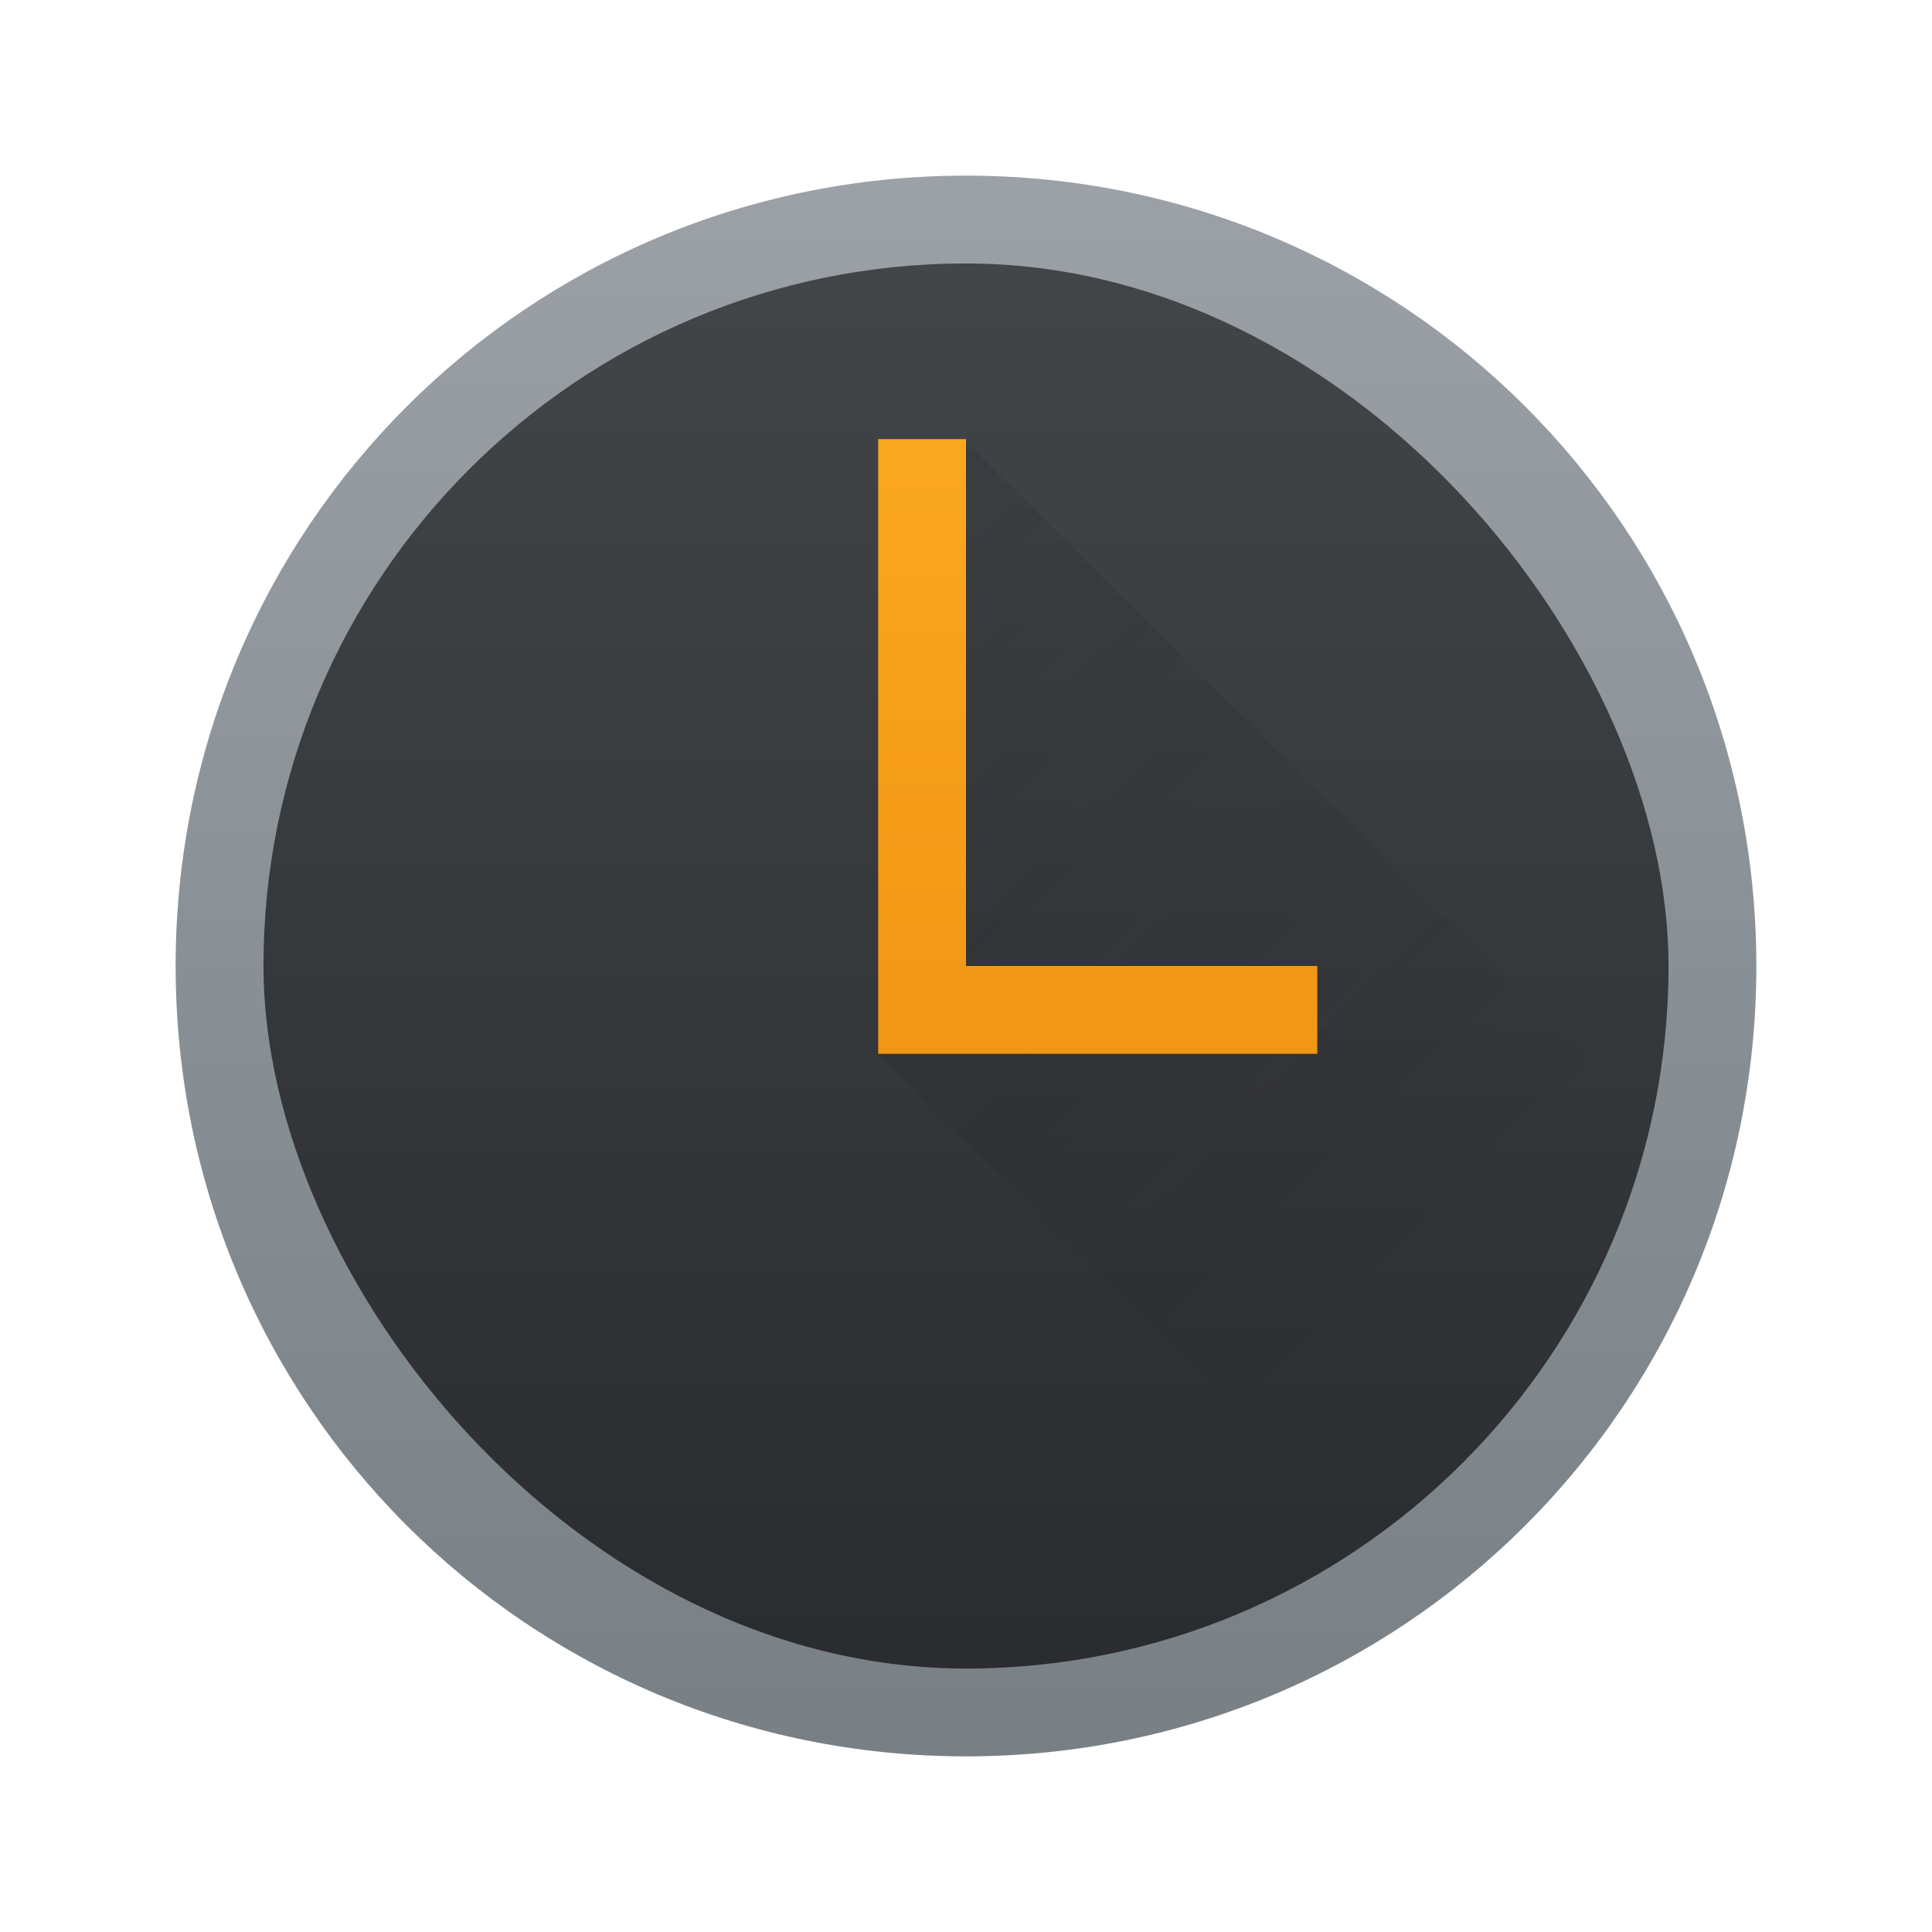 <svg height="22" width="22" xmlns="http://www.w3.org/2000/svg" xmlns:xlink="http://www.w3.org/1999/xlink"><linearGradient id="a" gradientTransform="matrix(.571 0 0 .571 -217.898 -292.885)" gradientUnits="userSpaceOnUse" x2="0" y1="545.798" y2="517.798"><stop offset="0" stop-color="#2a2c2f"/><stop offset="1" stop-color="#424649"/></linearGradient><linearGradient id="b" gradientUnits="userSpaceOnUse" x1="6.5" x2="15.5" y1="6.5" y2="15.5"><stop offset="0" stop-color="#2f2e29"/><stop offset="1" stop-opacity="0"/></linearGradient><linearGradient id="c" gradientTransform="matrix(.643 0 0 .643 .714 .714)" gradientUnits="userSpaceOnUse" x2="0" y1="18" y2="7"><stop offset="0" stop-color="#f19514"/><stop offset="1" stop-color="#faa720"/></linearGradient><linearGradient id="d" gradientUnits="userSpaceOnUse" x1="11" x2="11" y1="20" y2="2"><stop offset="0" stop-color="#788085"/><stop offset="1" stop-color="#9ba1a6"/></linearGradient><path d="m11 2c-4.986 0-9 4.014-9 9 0 4.986 4.014 9 9 9 4.986 0 9-4.014 9-9 0-4.986-4.014-9-9-9z" fill="url(#d)" stroke-width=".643"/><rect fill="url(#a)" height="16" rx="9.333" stroke-width=".571" width="16" x="3" y="3"/><g stroke-width=".643"><path d="m10 5v7l8 8h2v-6l-9.031-9z" fill="url(#b)" fill-rule="evenodd" opacity=".2"/><path d="m10 5v7h5v-1h-4v-6z" fill="url(#c)"/></g></svg>